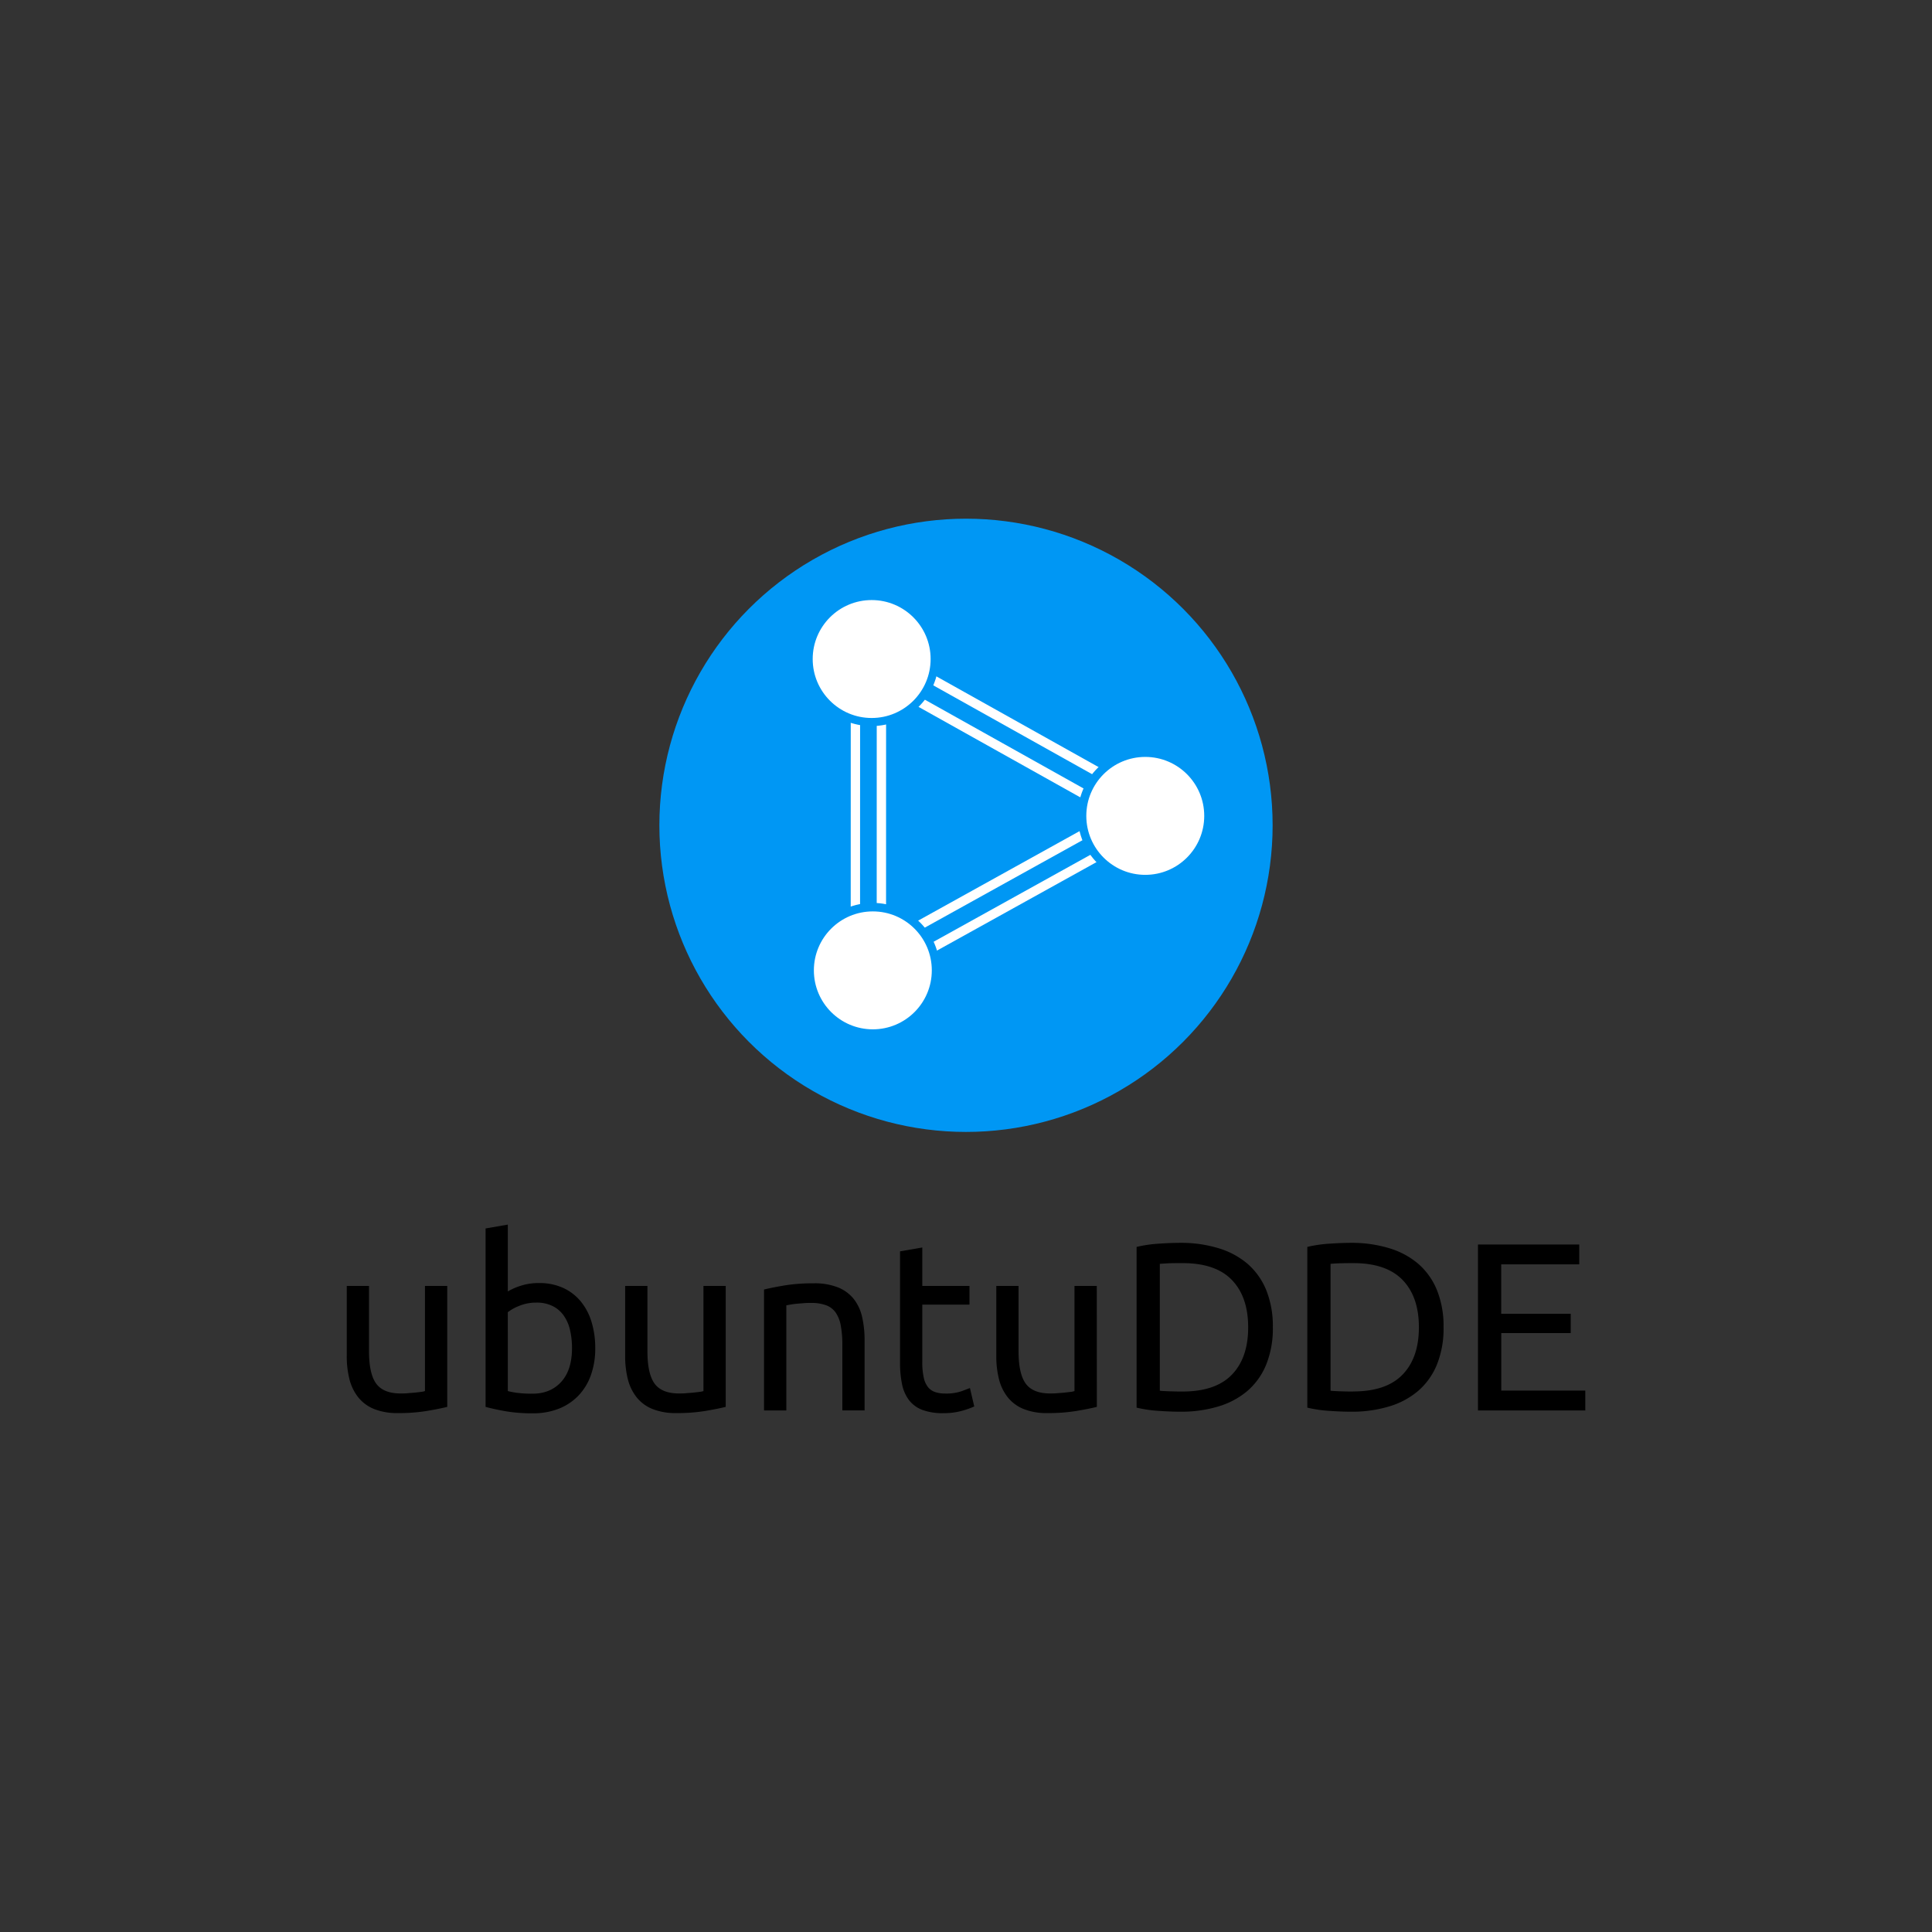 <svg xmlns="http://www.w3.org/2000/svg" viewBox="0 0 1000 1000"><rect x="0" y="0" width="1000" height="1000" fill="#333333" stroke="none"/><defs><style>.cls-1{fill:#0097f4;}.cls-2{fill:#fff;}</style></defs><title>ubuntuDDE Official Stacked Logo</title><g id="ubuntuDDE_Official_Stacked_Logo" data-name="ubuntuDDE Official Stacked Logo"><path d="M231.5,728.19q-4,1-10.47,2.1A89.35,89.35,0,0,1,206,731.41a32,32,0,0,1-12.52-2.17,20.13,20.13,0,0,1-8.18-6.14,25,25,0,0,1-4.46-9.35,48.77,48.77,0,0,1-1.36-12V665.6H191v33.71q0,11.78,3.72,16.85t12.52,5.09c1.24,0,2.52,0,3.84-.13s2.56-.18,3.72-.31,2.21-.25,3.16-.37a9.58,9.58,0,0,0,2-.43V665.6H231.5Z"/><path d="M262.85,668.45a31.22,31.22,0,0,1,6.39-2.85,30,30,0,0,1,9.85-1.49,29.22,29.22,0,0,1,12.33,2.48,25.61,25.61,0,0,1,9.11,6.94,30.61,30.61,0,0,1,5.64,10.66,45.86,45.86,0,0,1,1.92,13.63,40.63,40.63,0,0,1-2.29,14.07,29.57,29.57,0,0,1-6.51,10.59,28.64,28.64,0,0,1-10.16,6.7,36.14,36.14,0,0,1-13.39,2.35,81.49,81.49,0,0,1-14.25-1.11q-6.19-1.12-10.16-2.23V635.85l11.52-2Zm0,51.56a37.61,37.61,0,0,0,4.9.93,59.4,59.4,0,0,0,7.87.43q9.3,0,14.87-6.13t5.58-17.42a41.68,41.68,0,0,0-1-9.29,21.1,21.1,0,0,0-3.22-7.5,15.59,15.59,0,0,0-5.77-5,18.48,18.48,0,0,0-8.49-1.8,22.68,22.68,0,0,0-8.67,1.62,23.86,23.86,0,0,0-6.08,3.34Z"/><path d="M375.63,728.19q-4,1-10.47,2.1a89.35,89.35,0,0,1-15.06,1.12,32,32,0,0,1-12.51-2.17,20.06,20.06,0,0,1-8.18-6.14,24.84,24.84,0,0,1-4.47-9.35,48.77,48.77,0,0,1-1.36-12V665.6h11.53v33.71q0,11.78,3.71,16.85t12.52,5.09c1.24,0,2.52,0,3.84-.13s2.56-.18,3.72-.31,2.21-.25,3.16-.37a9.58,9.58,0,0,0,2.05-.43V665.6h11.52Z"/><path d="M395.46,667.46q4-1,10.54-2.11a91.42,91.42,0,0,1,15.12-1.11,32.57,32.57,0,0,1,12.76,2.17,19.87,19.87,0,0,1,8.12,6.07,23.42,23.42,0,0,1,4.27,9.36,54,54,0,0,1,1.24,12v36.19H436V696.33a54.75,54.75,0,0,0-.81-10.16,17.15,17.15,0,0,0-2.66-6.81,10.52,10.52,0,0,0-5-3.78,21.68,21.68,0,0,0-7.68-1.18c-1.24,0-2.52,0-3.85.12s-2.58.19-3.78.31-2.27.27-3.22.44-1.63.29-2,.37v54.41H395.46Z"/><path d="M477.38,665.6H501.8v9.67H477.38V705a36.05,36.05,0,0,0,.74,8,12.09,12.09,0,0,0,2.23,5,8.05,8.05,0,0,0,3.72,2.54,16.4,16.4,0,0,0,5.21.75,24.54,24.54,0,0,0,8.36-1.18c2.11-.79,3.58-1.34,4.4-1.67l2.23,9.54a42.56,42.56,0,0,1-6.07,2.17,34.8,34.8,0,0,1-9.91,1.3,30.21,30.21,0,0,1-10.85-1.67,15.87,15.87,0,0,1-6.88-5,20.18,20.18,0,0,1-3.65-8.25,54.45,54.45,0,0,1-1.05-11.34v-57.5l11.52-2Z"/><path d="M567.73,728.19q-4,1-10.47,2.1a89.35,89.35,0,0,1-15.06,1.12,32,32,0,0,1-12.52-2.17,20.13,20.13,0,0,1-8.18-6.14,24.83,24.83,0,0,1-4.46-9.35,48.77,48.77,0,0,1-1.36-12V665.6H527.2v33.71q0,11.78,3.72,16.85t12.52,5.09c1.24,0,2.52,0,3.84-.13s2.56-.18,3.72-.31,2.21-.25,3.16-.37a9.32,9.32,0,0,0,2-.43V665.6h11.53Z"/><path d="M658.82,687a49.83,49.83,0,0,1-3.47,19.4,36.07,36.07,0,0,1-9.79,13.63,41.56,41.56,0,0,1-15.12,8,66.39,66.39,0,0,1-19.34,2.67q-5.21,0-11.46-.44a67.58,67.58,0,0,1-11.34-1.67V645.4a67.58,67.58,0,0,1,11.34-1.67q6.25-.43,11.46-.44A66.39,66.39,0,0,1,630.44,646a41.56,41.56,0,0,1,15.12,8,36,36,0,0,1,9.79,13.63A49.83,49.83,0,0,1,658.82,687ZM612.1,720.25q17.1,0,25.53-8.73T646.05,687q0-15.74-8.42-24.48t-25.53-8.73c-3.39,0-6,0-7.87.12s-3.17.17-3.91.25v65.68c.74.09,2,.17,3.91.25S608.71,720.25,612.1,720.25Z"/><path d="M747.18,687a49.65,49.65,0,0,1-3.47,19.4,35.86,35.86,0,0,1-9.79,13.63,41.4,41.4,0,0,1-15.12,8,66.37,66.37,0,0,1-19.33,2.67q-5.21,0-11.47-.44a67.58,67.58,0,0,1-11.34-1.67V645.4A67.58,67.58,0,0,1,688,643.73q6.27-.43,11.47-.44A66.37,66.37,0,0,1,718.8,646a41.4,41.4,0,0,1,15.12,8,35.78,35.78,0,0,1,9.79,13.63A49.65,49.65,0,0,1,747.18,687Zm-46.72,33.21q17.1,0,25.53-8.73T734.42,687q0-15.74-8.43-24.48t-25.53-8.73q-5.09,0-7.87.12c-1.86.08-3.16.17-3.9.25v65.68c.74.09,2,.17,3.9.25S697.07,720.25,700.46,720.25Z"/><path d="M765,730.05V644.16h52.42v10.28h-40.4V680H813v10H777.05v29.75h43.5v10.29Z"/><circle class="cls-1" cx="500" cy="427.18" r="158.71"/><rect class="cls-2" x="442.89" y="373.1" width="164.57" height="4.84" transform="translate(250.14 -208.59) rotate(29.22)"/><rect class="cls-2" x="436.44" y="384.9" width="164.58" height="4.84" transform="translate(255.08 -203.94) rotate(29.22)"/><rect class="cls-2" x="365.33" y="422.37" width="154.93" height="4.84" transform="translate(17.89 867.48) rotate(-89.99)"/><rect class="cls-2" x="378.78" y="422.25" width="154.94" height="4.84" transform="translate(31.46 880.81) rotate(-89.99)"/><circle class="cls-1" cx="451.08" cy="341.03" r="34.79"/><rect class="cls-2" x="437.34" y="452.87" width="162.15" height="4.84" transform="translate(-155.77 308.59) rotate(-29.01)"/><rect class="cls-2" x="443.97" y="464.56" width="162.16" height="4.84" transform="translate(-160.61 313.28) rotate(-29.01)"/><circle class="cls-1" cx="451.69" cy="502.13" r="34.79"/><circle class="cls-1" cx="592.65" cy="422.19" r="34.79"/><circle class="cls-2" cx="451.17" cy="341.11" r="30.52"/><circle class="cls-2" cx="592.79" cy="422.3" r="30.52"/><circle class="cls-2" cx="451.78" cy="502.26" r="30.52"/></g></svg>